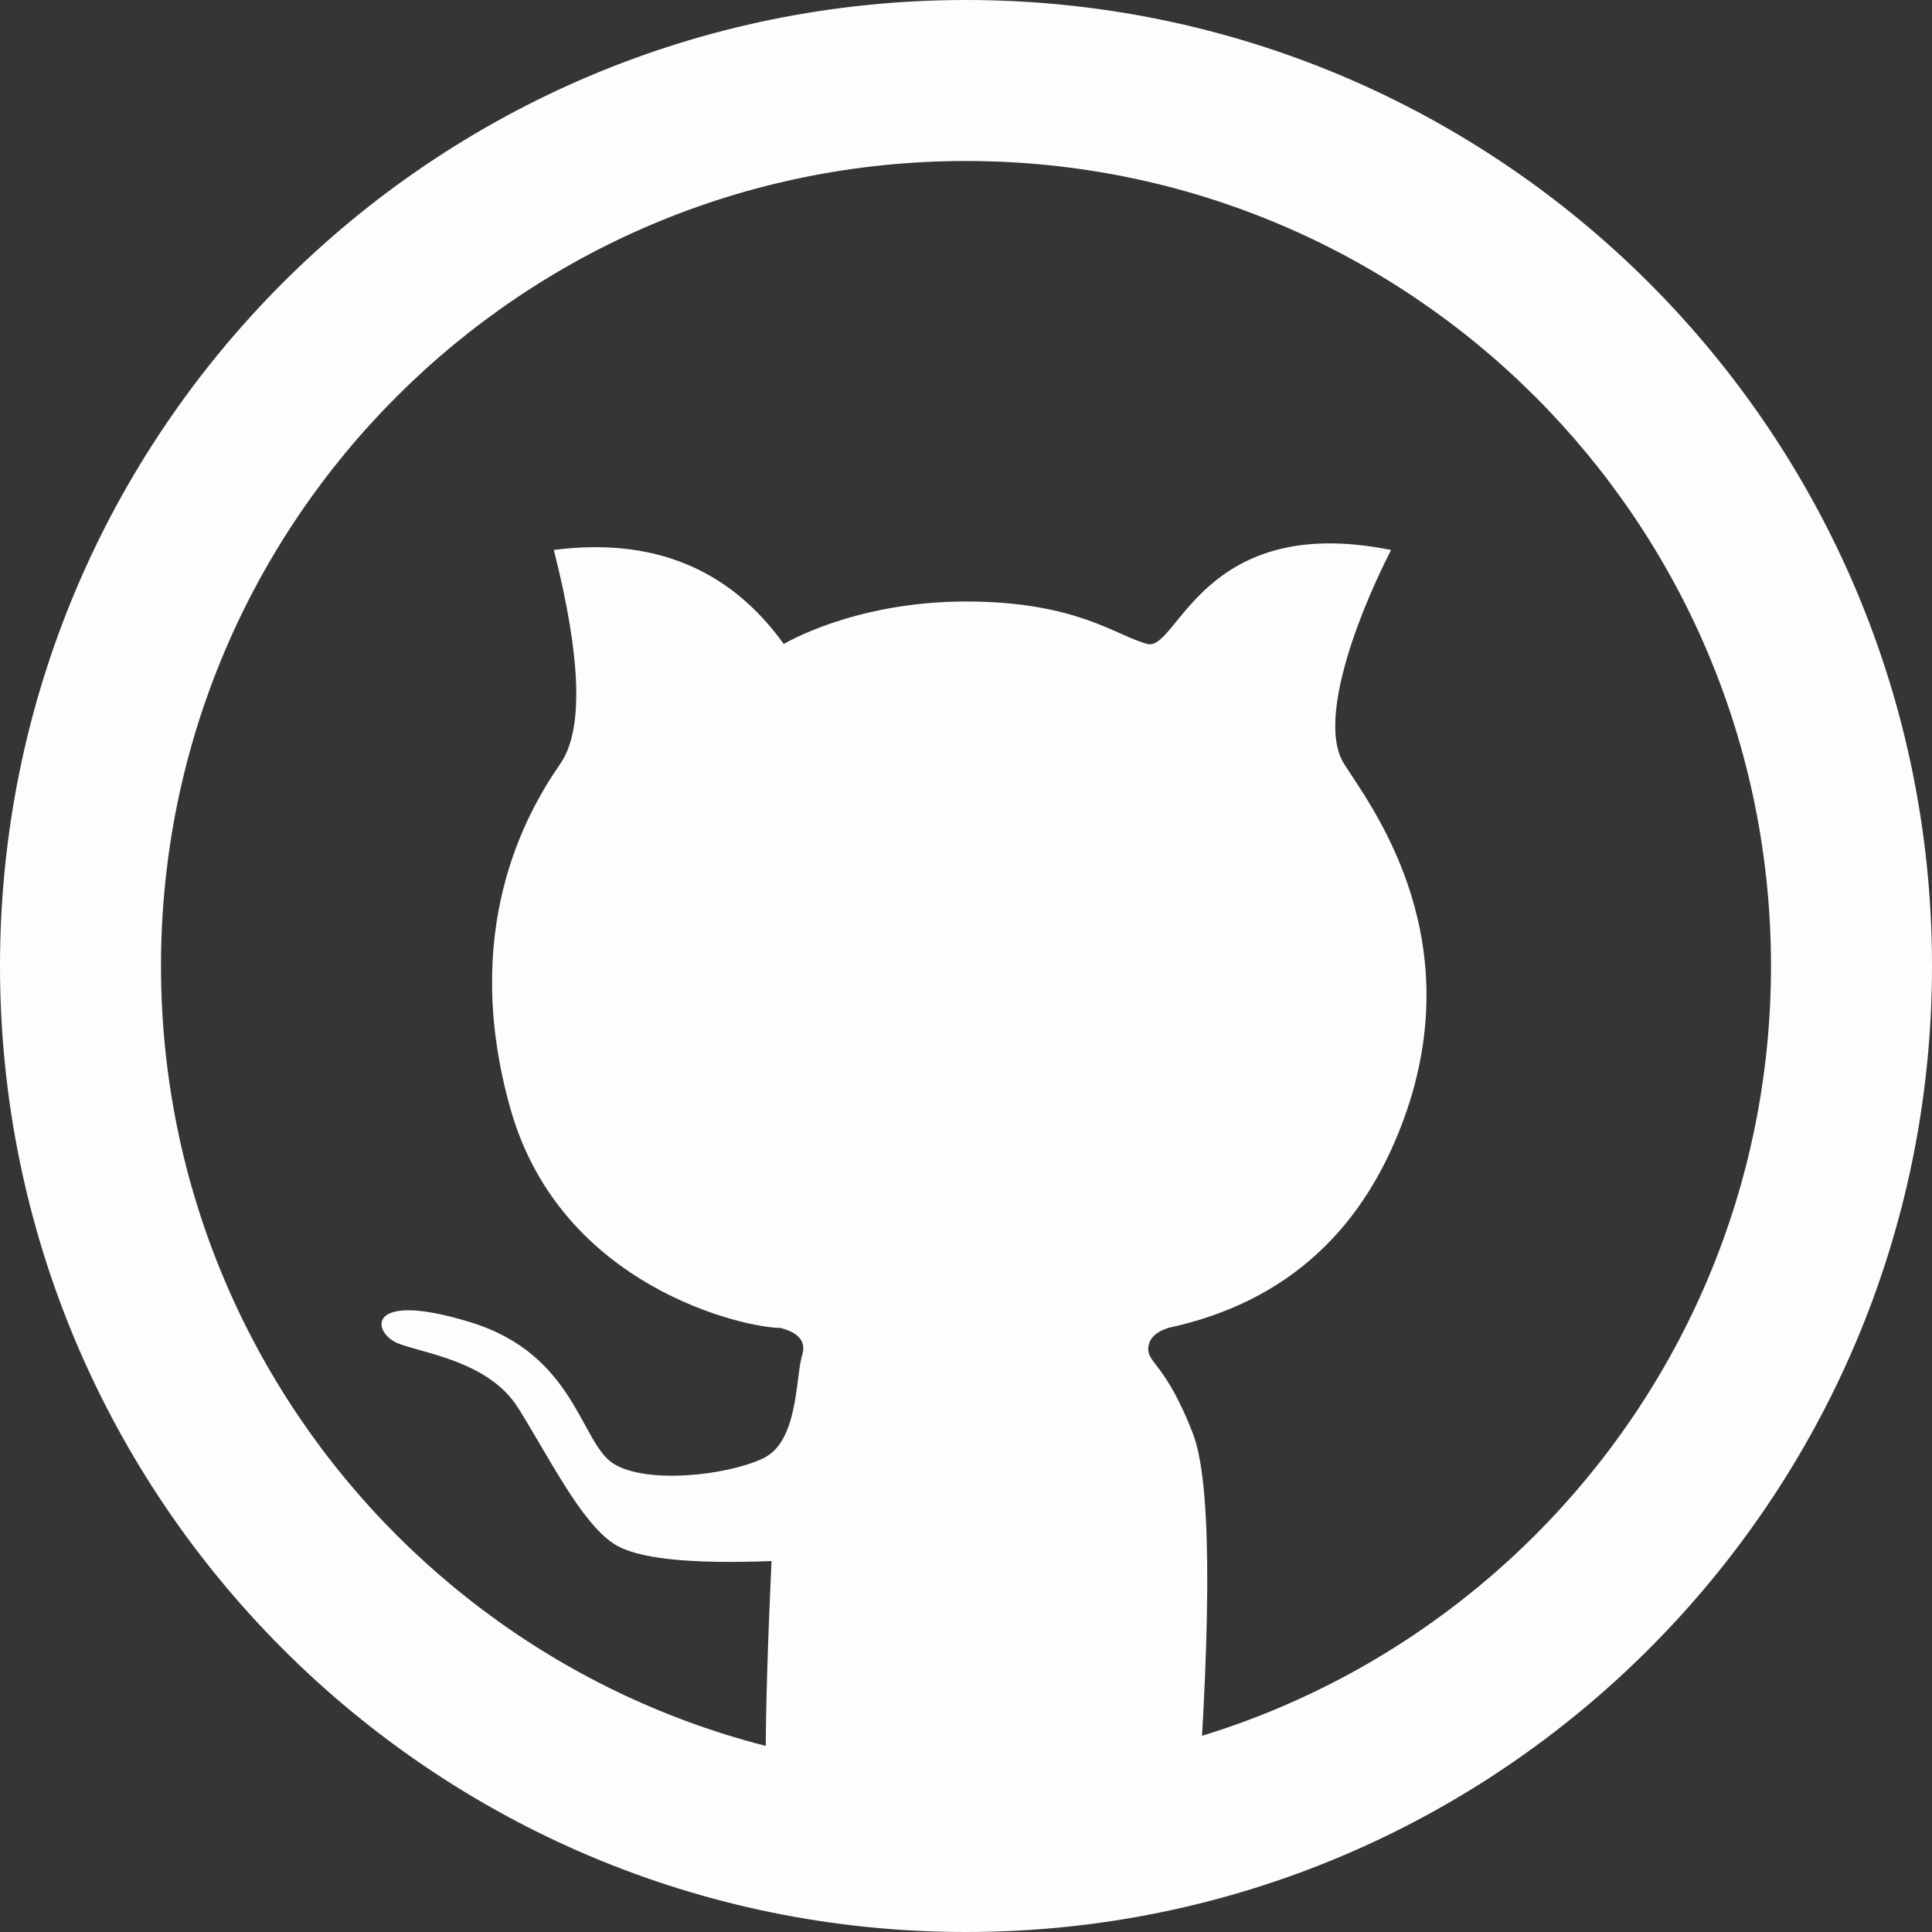 <svg width="30" height="30" viewBox="0 0 30 30" fill="none" xmlns="http://www.w3.org/2000/svg" xmlns:xlink="http://www.w3.org/1999/xlink">
	<rect x="0" y="0" width="30" height="30" fill="#333333" stroke="none"/>
	<desc>
			Created with Pixso.
	</desc>
	<defs/>
	<path id="Vector" d="M0 0L30 0L30 30L0 30L0 0Z" fill="#FFFFFF" fill-opacity="0.01" fill-rule="nonzero"/>
	<path id="Vector" d="M15 2.5C8.09 2.5 2.5 8.09 2.5 15C2.5 21.9 8.09 27.5 15 27.5C21.9 27.5 27.5 21.9 27.5 15C27.5 8.09 21.9 2.5 15 2.5ZM0 15C0 6.71 6.71 0 15 0C23.28 0 30 6.71 30 15C30 23.28 23.28 30 15 30C6.71 30 0 23.28 0 15Z" fill="#FFFCFC" fill-opacity="1" fill-rule="evenodd"/>
	<path id="Vector" d="M11.98 28.41C11.86 28.26 11.86 26.87 11.98 24.24C10.69 24.29 9.87 24.2 9.53 23.97C9.02 23.64 8.51 22.6 8.05 21.87C7.6 21.14 6.59 21.02 6.18 20.86C5.77 20.69 5.67 20.03 7.3 20.53C8.94 21.03 9.01 22.41 9.53 22.73C10.05 23.05 11.28 22.91 11.84 22.65C12.39 22.4 12.35 21.44 12.45 21.06C12.58 20.7 12.13 20.63 12.12 20.62C11.58 20.62 8.72 20 7.93 17.23C7.14 14.45 8.16 12.64 8.7 11.86C9.06 11.34 9.03 10.24 8.6 8.54C10.14 8.34 11.33 8.83 12.17 10C12.17 10 13.26 9.34 15 9.34C16.73 9.34 17.34 9.88 17.82 10C18.29 10.11 18.67 7.95 21.6 8.54C20.99 9.74 20.48 11.25 20.87 11.86C21.26 12.48 22.79 14.44 21.85 17.23C21.22 19.08 19.99 20.22 18.14 20.62C17.93 20.69 17.83 20.8 17.83 20.95C17.83 21.17 18.11 21.2 18.52 22.25C18.8 22.96 18.82 24.96 18.58 28.27C17.99 28.43 17.53 28.53 17.2 28.58C16.61 28.67 15.97 28.72 15.35 28.74C14.72 28.76 14.51 28.76 13.64 28.68C13.07 28.63 12.51 28.54 11.98 28.41Z" fill="#FFFCFC" fill-opacity="1" fill-rule="evenodd"/>
</svg>
